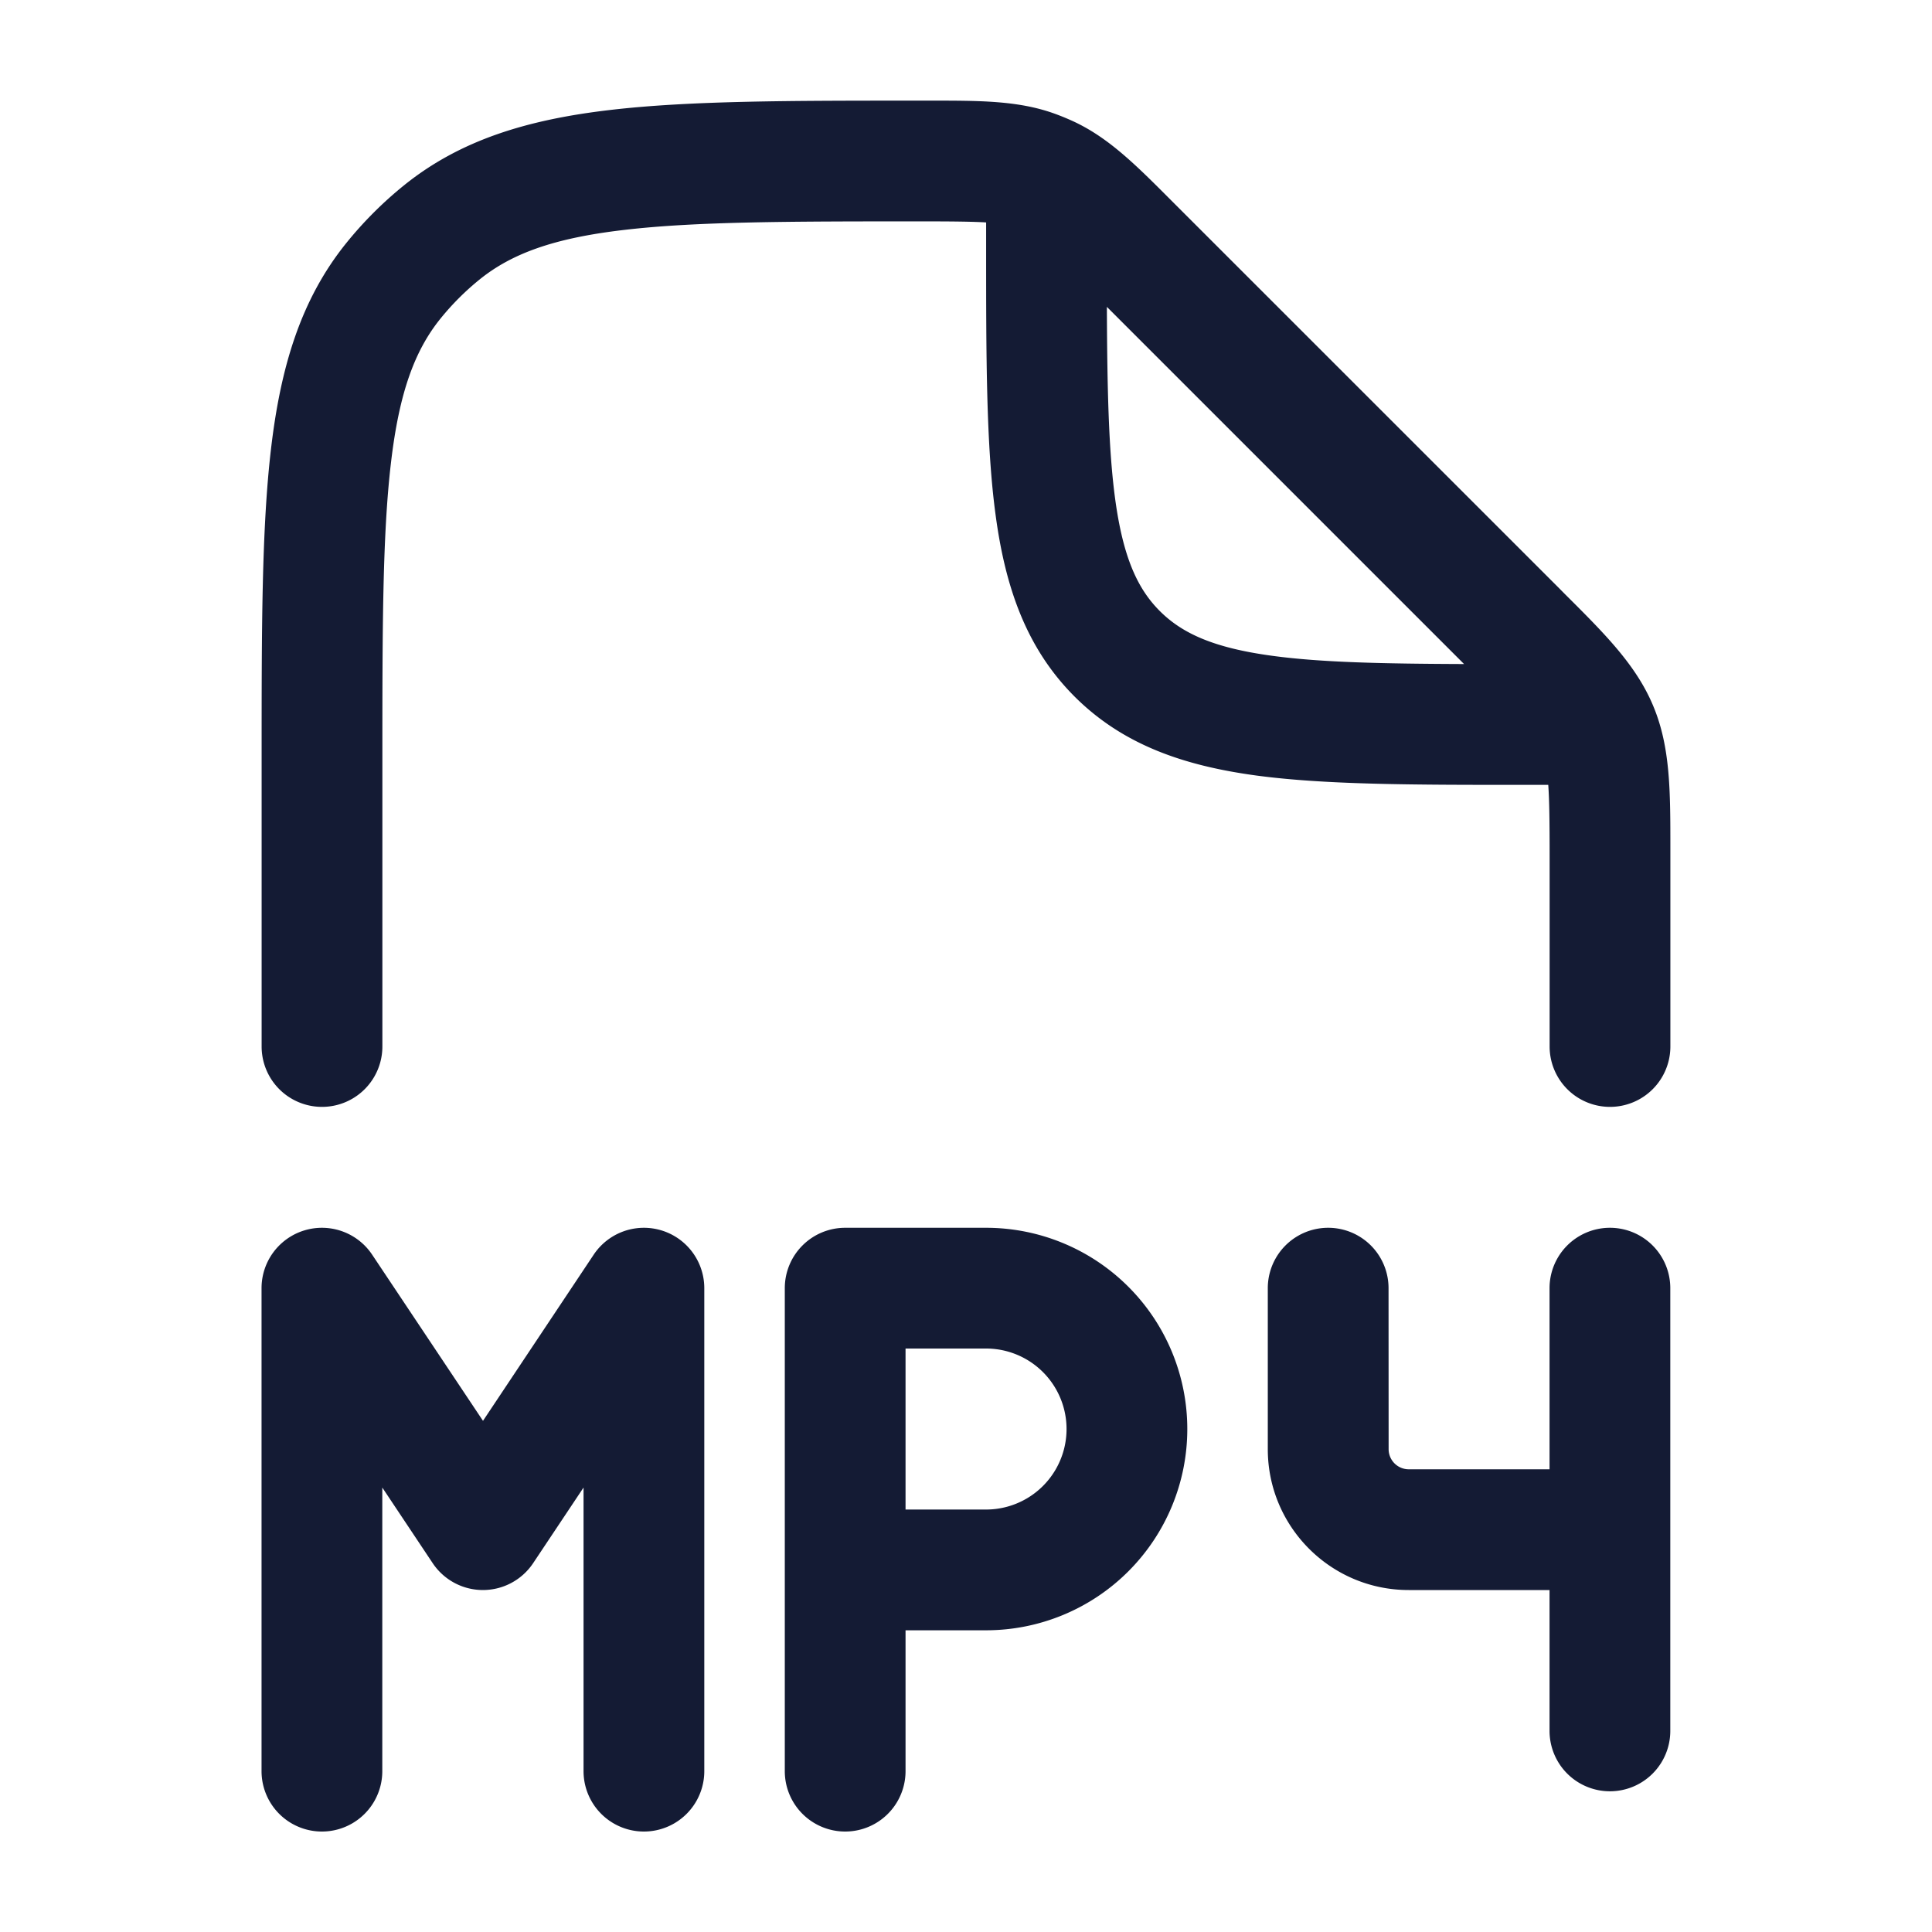 <svg xmlns="http://www.w3.org/2000/svg" width="24" height="24" fill="none"><path fill="#141B34" fill-rule="evenodd" d="M11.456 2.75c.386 0 .627.003.794.013v.292c0 1.368 0 2.47.117 3.337.12.9.38 1.658.981 2.26.602.602 1.36.86 2.26.982.867.116 1.97.116 3.337.116h.288c.014.192.017.47.017.907V13a.75.75 0 0 0 1.5 0v-2.463c0-.7.001-1.252-.21-1.76-.21-.51-.601-.9-1.096-1.393l-.085-.086-4.737-4.736-.074-.074c-.426-.427-.762-.764-1.19-.969a3 3 0 0 0-.271-.112c-.447-.158-.923-.157-1.527-.157h-.152c-1.582 0-2.835 0-3.827.116-1.019.119-1.858.368-2.562.936a4.8 4.8 0 0 0-.717.717c-.568.704-.817 1.544-.936 2.562-.116.992-.116 2.245-.116 3.827V13a.75.75 0 0 0 1.5 0V9.456c0-1.64.001-2.806.106-3.701.102-.879.296-1.4.614-1.795q.219-.271.49-.49c.395-.318.916-.512 1.795-.614.895-.105 2.06-.106 3.7-.106m2.397 3.442c-.081-.604-.098-1.365-.102-2.38l4.437 4.437c-1.014-.004-1.776-.02-2.38-.102-.734-.099-1.122-.28-1.399-.556-.277-.277-.457-.665-.556-1.399m-9.229 9.394a.75.75 0 0 0-1.374.416v6a.75.75 0 0 0 1.5 0v-3.523l.626.939a.75.75 0 0 0 1.248 0l.626-.939v3.523a.75.75 0 0 0 1.5 0v-6a.75.75 0 0 0-1.374-.416L6 17.65zm5.876-.334a.75.75 0 0 0-.75.75v6a.75.75 0 0 0 1.5 0v-1.75h1a2.5 2.5 0 0 0 0-5zm1.75 3.5h-1v-2h1a1 1 0 1 1 0 2m5-2.75a.75.75 0 0 0-1.5 0v2c0 .966.784 1.75 1.75 1.75h1.75v1.75a.75.75 0 0 0 1.5 0v-5.5a.75.75 0 0 0-1.5 0v2.25H17.5a.25.25 0 0 1-.25-.25z" clip-rule="evenodd"/></svg>
